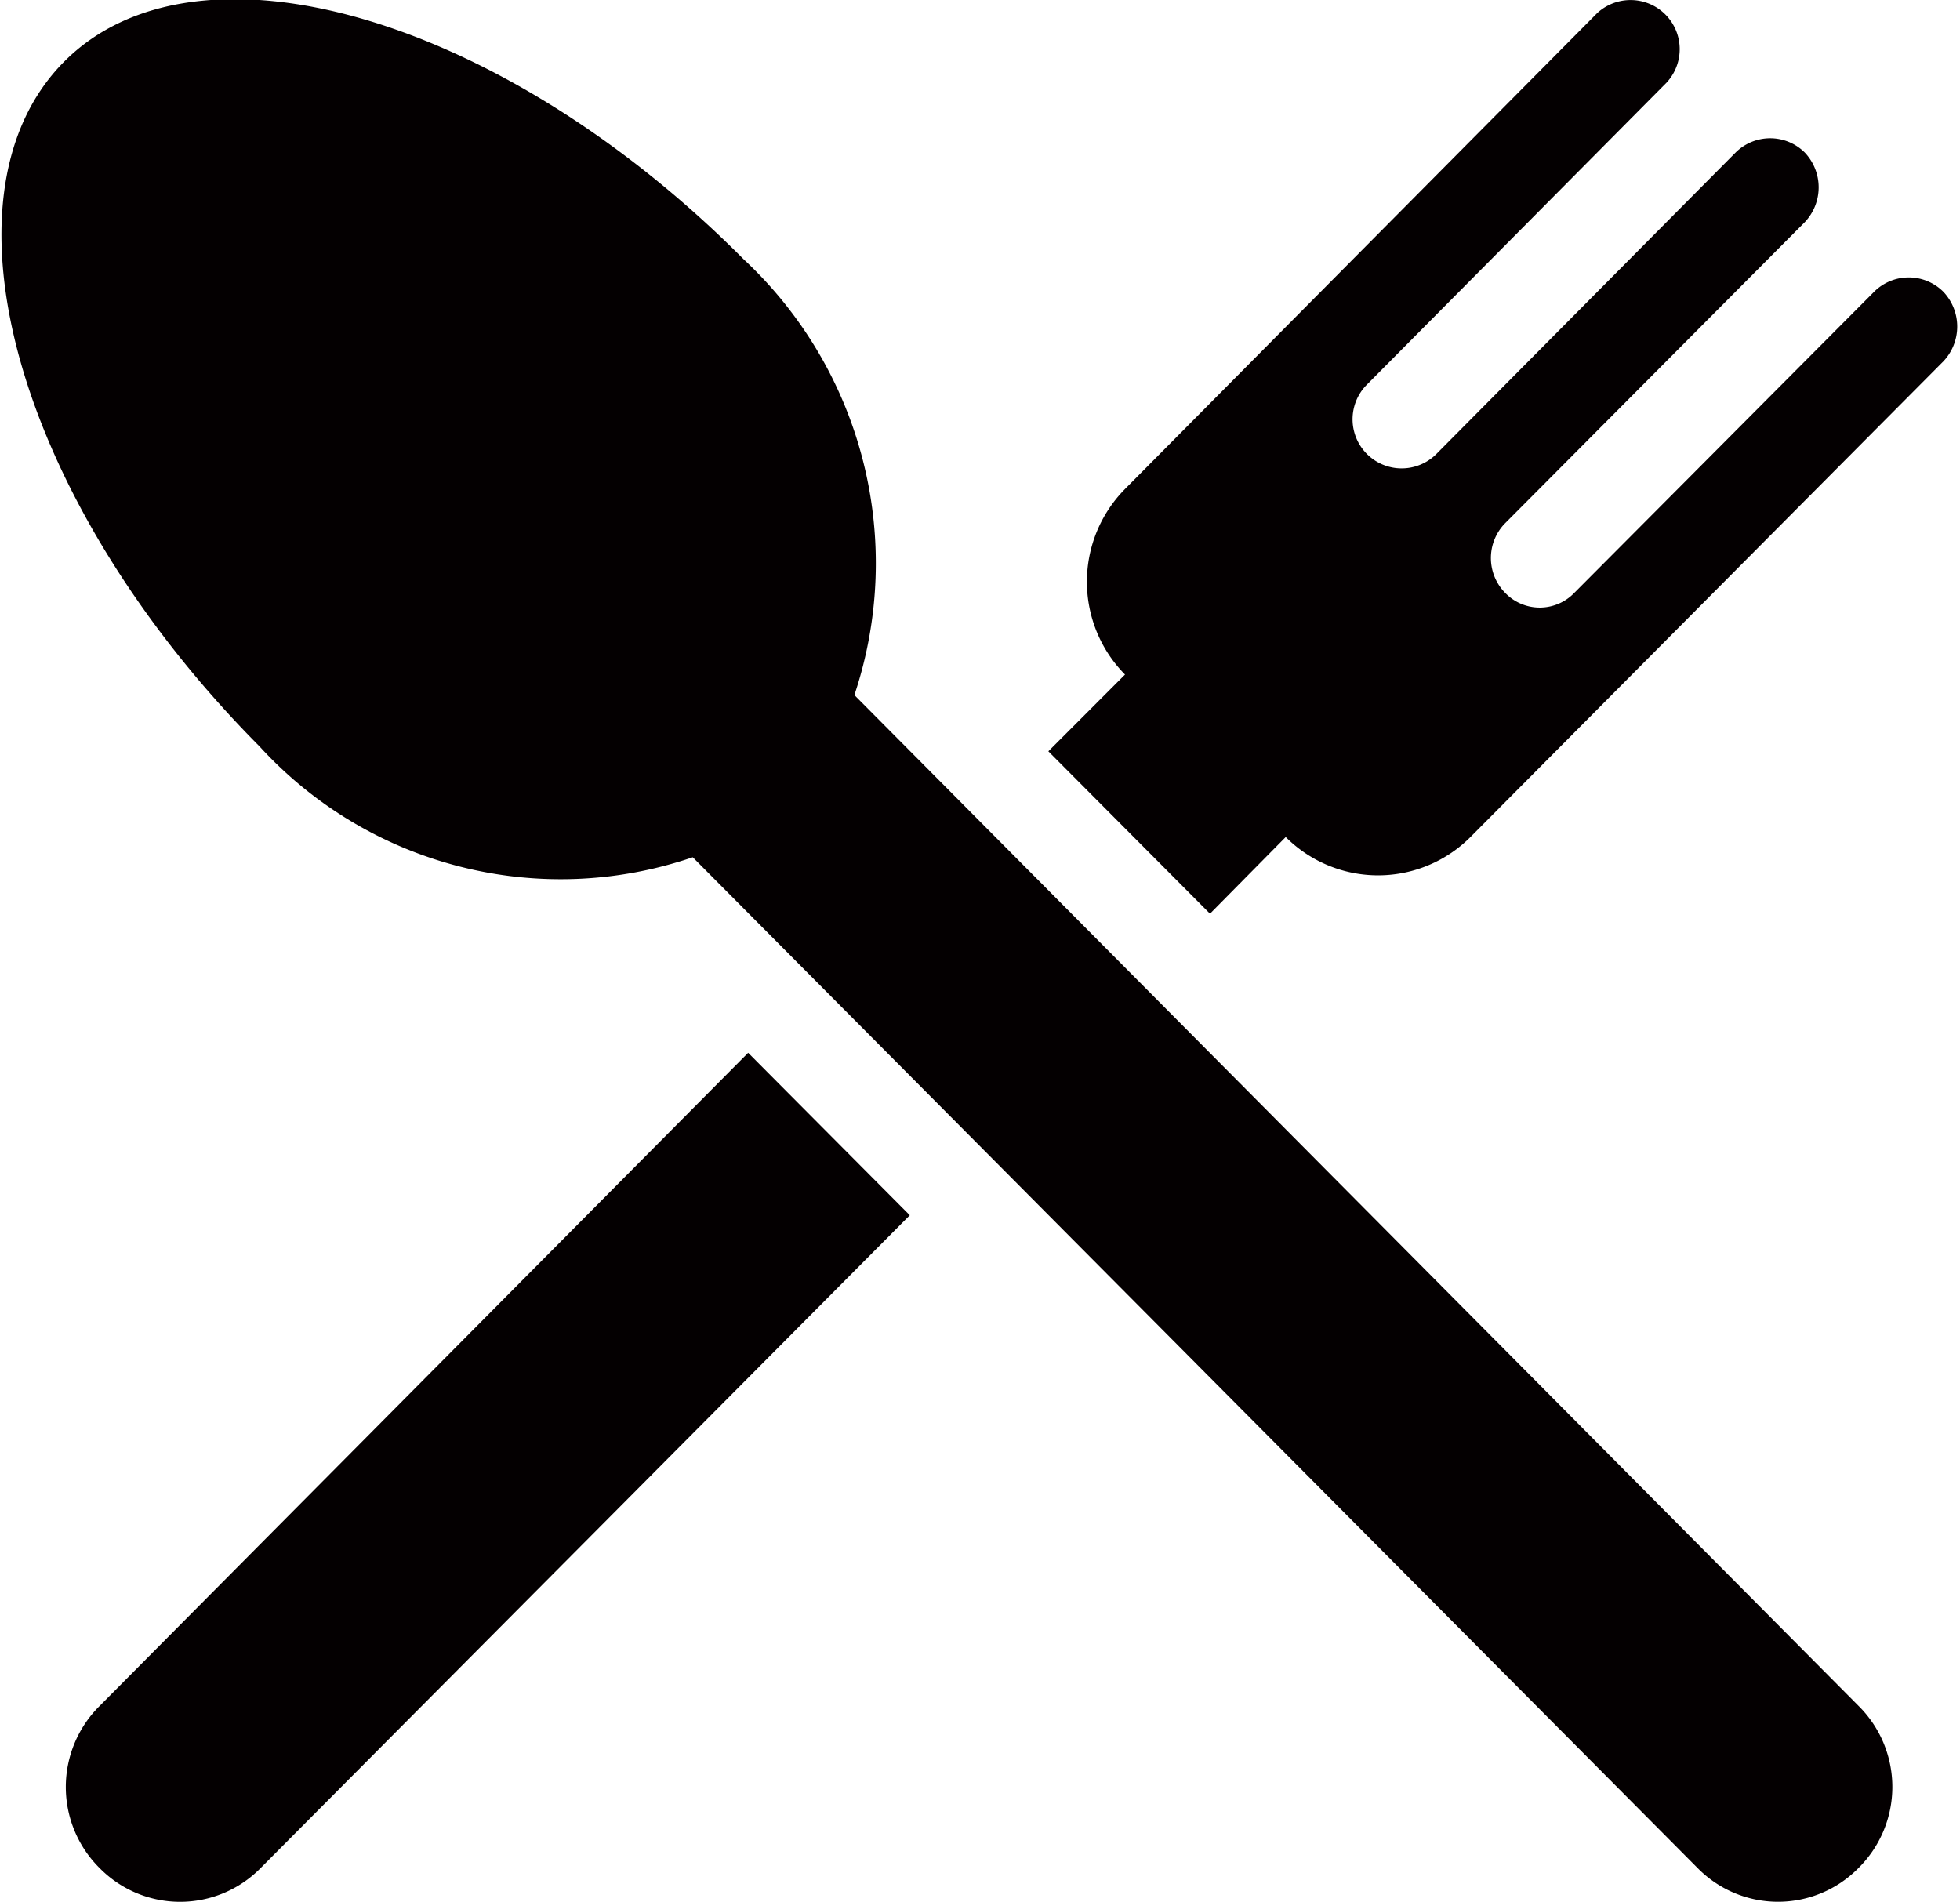 <svg xmlns="http://www.w3.org/2000/svg" width="21.22" height="20.594"><path data-name="Shape 1 copy" d="M18.38 20.225a1.221 1.221 0 0 0 1.74 0 1.235 1.235 0 0 0 0-1.758L9.25 7.525a4.5 4.5 0 0 0-1.2-4.719C5.43.172 2.13-.784.69.672s-.5 4.774 2.12 7.409a4.415 4.415 0 0 0 4.69 1.2zm-17.3-1.757a1.235 1.235 0 0 0 0 1.758 1.222 1.222 0 0 0 1.74 0l7.03-7.069-1.75-1.759zm12.84-9.406a1.413 1.413 0 0 0 2 0l5.12-5.15a.548.548 0 0 0 0-.753.53.53 0 0 0-.75 0l-3.25 3.264a.519.519 0 0 1-.74 0 .538.538 0 0 1-.01-.753l3.25-3.265a.548.548 0 0 0 0-.753.531.531 0 0 0-.75 0l-3.24 3.264a.531.531 0 0 1-.75-.753L18.04.898a.532.532 0 0 0-.75-.754l-5.11 5.15a1.429 1.429 0 0 0 0 2.009l-.83.831 1.75 1.758z" fill="#040001" fill-rule="evenodd"/></svg>